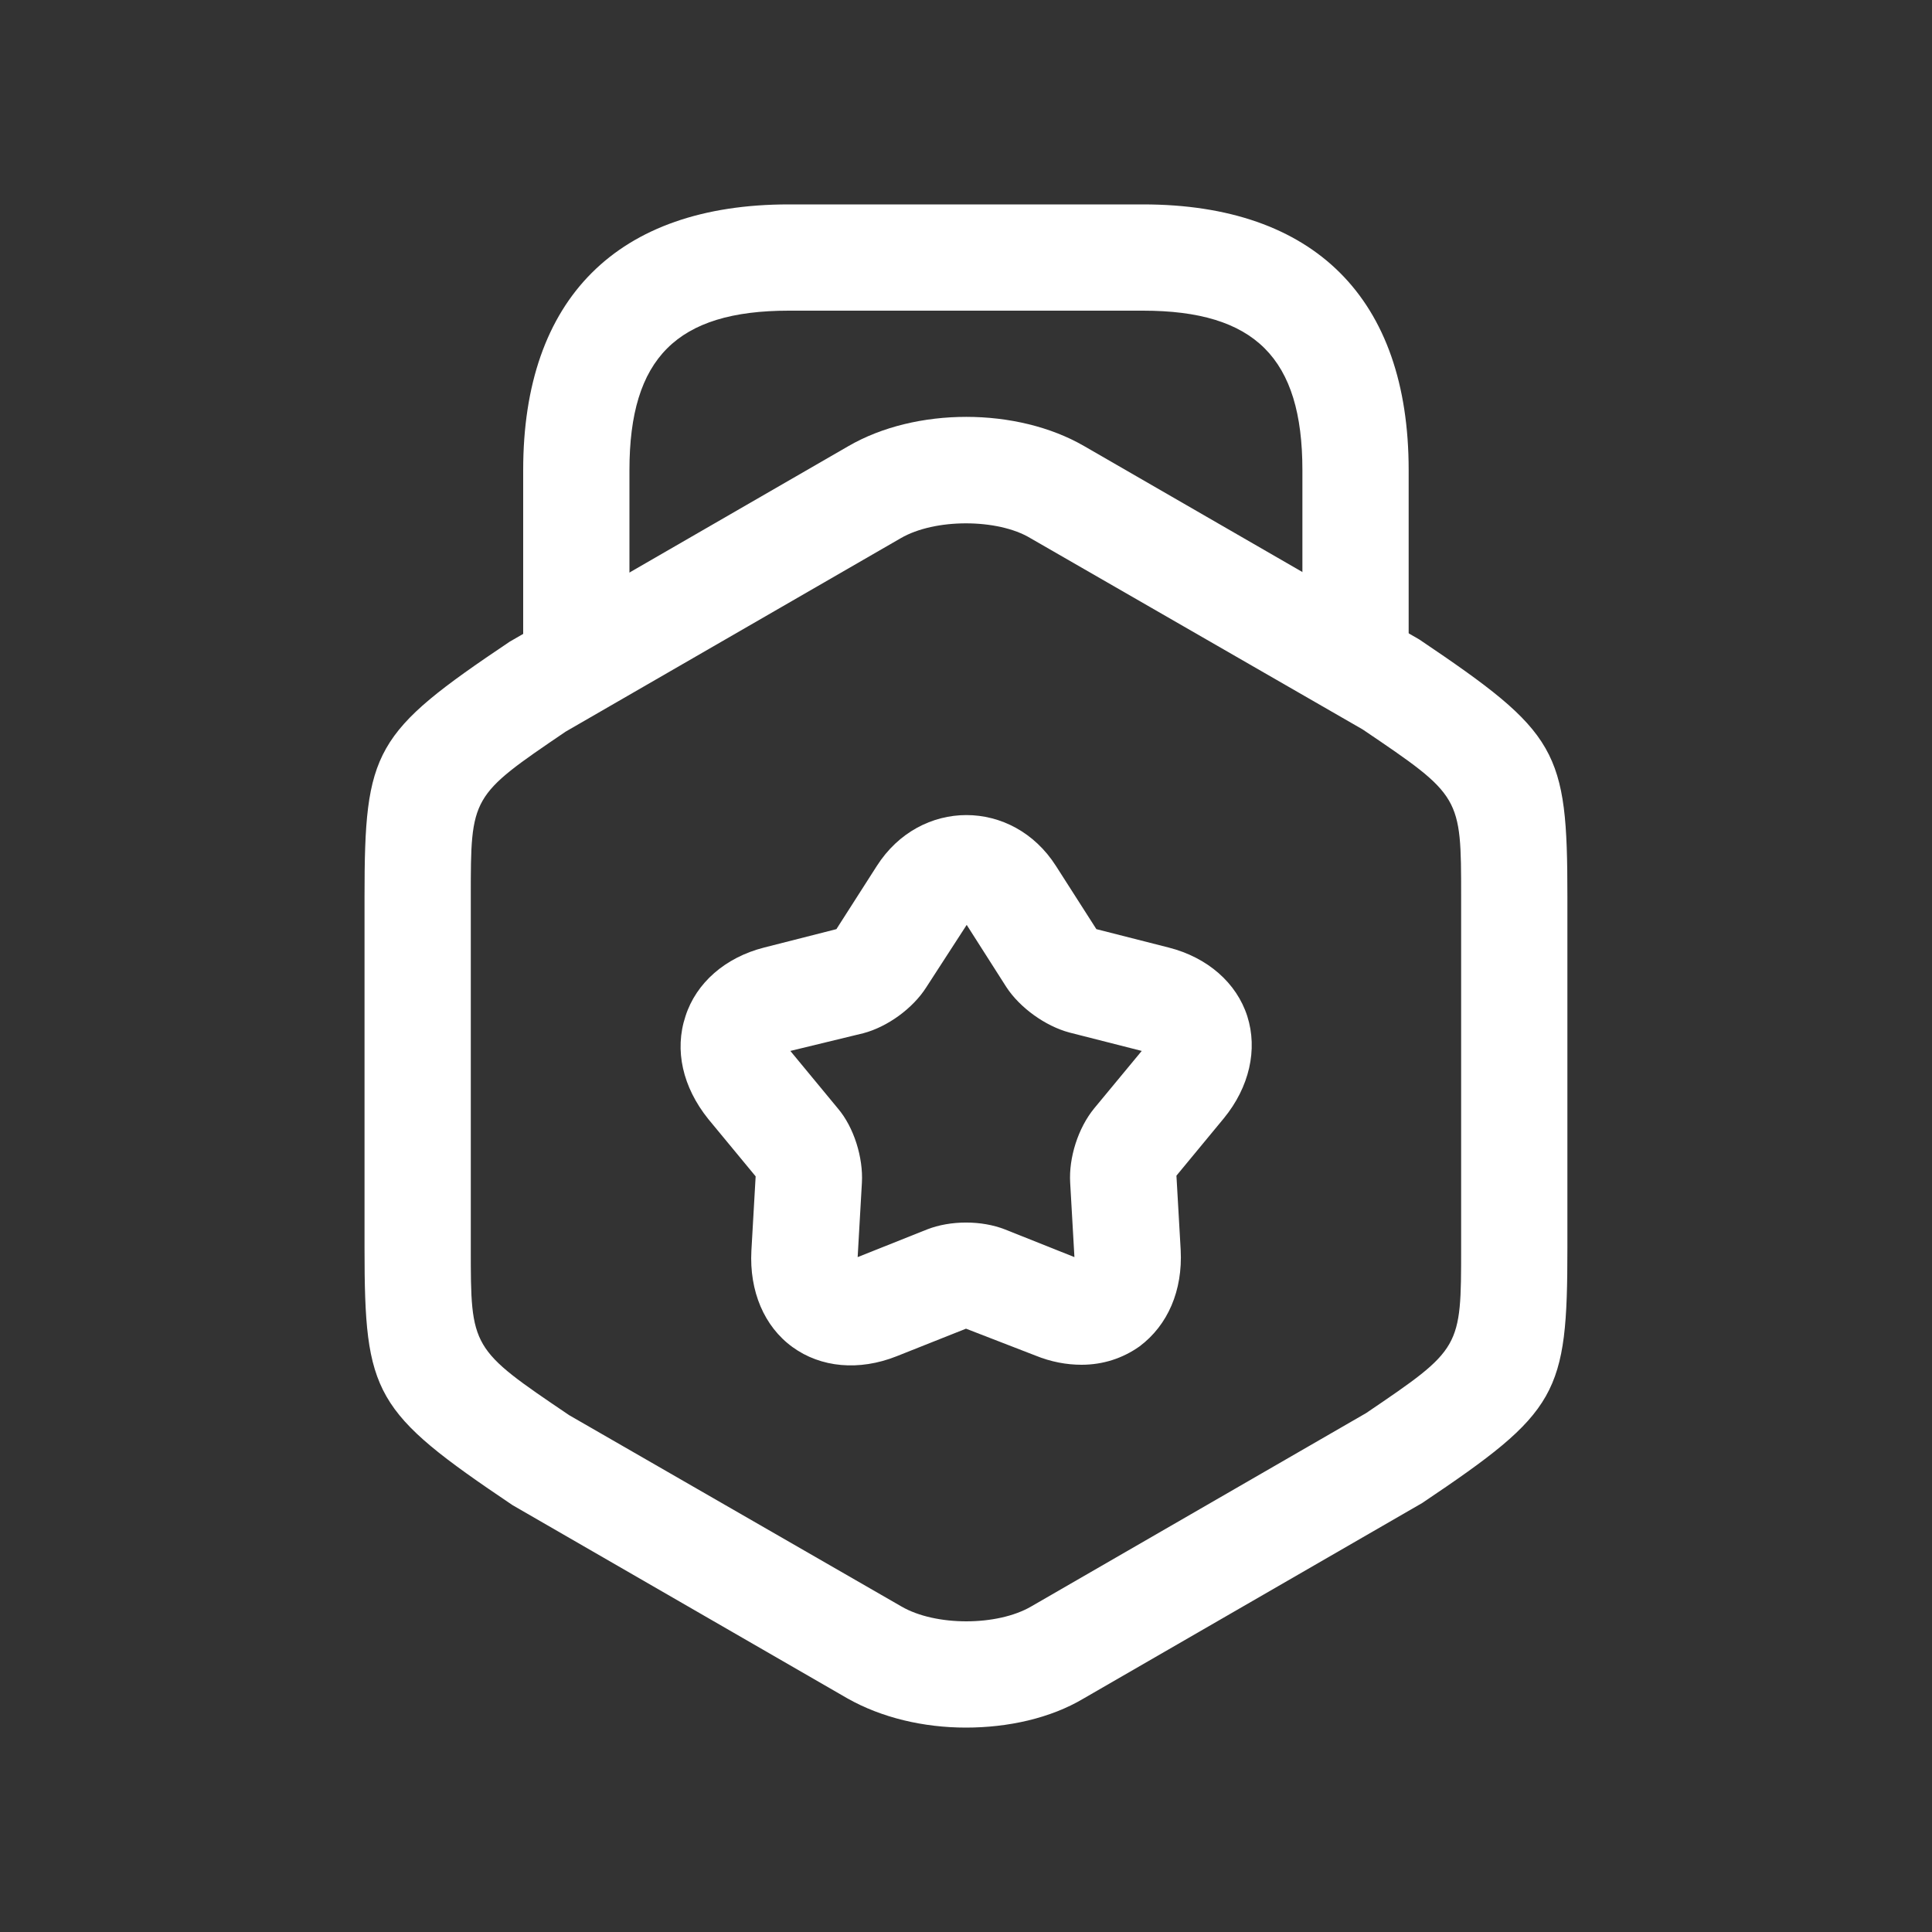 <svg width="25" height="25" viewBox="0 0 25 25" fill="none" xmlns="http://www.w3.org/2000/svg">
<rect x="0" y="0" width="25" height="25" fill="#333333" stroke="none"/>
<path d="M12.499 22.355C11.949 22.355 11.409 22.227 10.969 21.979L6.633 19.477C4.836 18.267 4.717 18.047 4.717 16.149V11.603C4.717 9.705 4.836 9.485 6.596 8.303L10.978 5.773C11.848 5.268 13.159 5.268 14.03 5.773L18.366 8.275C20.163 9.485 20.282 9.705 20.282 11.603V16.149C20.282 18.047 20.163 18.267 18.403 19.449L14.021 21.979C13.59 22.236 13.04 22.355 12.499 22.355ZM12.499 6.772C12.188 6.772 11.876 6.836 11.656 6.964L7.32 9.467C6.092 10.301 6.092 10.301 6.092 11.603V16.149C6.092 17.451 6.092 17.451 7.366 18.313L11.665 20.788C12.105 21.044 12.903 21.044 13.343 20.788L17.678 18.285C18.907 17.451 18.907 17.451 18.907 16.149V11.603C18.907 10.301 18.907 10.301 17.633 9.439L13.334 6.964C13.123 6.836 12.811 6.772 12.499 6.772Z" fill="white"/>
<path d="M17.54 9.18C17.165 9.18 16.853 8.869 16.853 8.493V6.082C16.853 4.634 16.239 4.02 14.79 4.02H10.207C8.759 4.02 8.145 4.634 8.145 6.082V8.429C8.145 8.805 7.833 9.116 7.457 9.116C7.081 9.116 6.77 8.814 6.77 8.429V6.082C6.77 3.864 7.989 2.645 10.207 2.645H14.79C17.009 2.645 18.228 3.864 18.228 6.082V8.493C18.228 8.869 17.916 9.18 17.54 9.18Z" fill="white"/>
<path d="M13.995 17.66C13.802 17.66 13.6 17.623 13.399 17.541L12.5 17.193L11.602 17.55C11.116 17.743 10.621 17.697 10.255 17.431C9.888 17.165 9.695 16.707 9.723 16.184L9.778 15.222L9.164 14.479C8.834 14.067 8.724 13.59 8.87 13.15C9.008 12.719 9.384 12.389 9.888 12.261L10.823 12.023L11.345 11.207C11.905 10.327 13.105 10.327 13.665 11.207L14.187 12.023L15.122 12.261C15.626 12.389 16.002 12.719 16.14 13.15C16.277 13.581 16.167 14.067 15.837 14.47L15.223 15.213L15.278 16.175C15.305 16.698 15.113 17.147 14.746 17.422C14.526 17.578 14.27 17.66 13.995 17.66ZM10.227 13.599L10.841 14.342C11.052 14.589 11.171 14.983 11.153 15.304L11.098 16.267L11.996 15.909C12.299 15.79 12.702 15.79 13.005 15.909L13.903 16.267L13.848 15.304C13.829 14.983 13.949 14.598 14.159 14.342L14.774 13.599L13.839 13.361C13.527 13.278 13.197 13.04 13.023 12.774L12.509 11.968L11.987 12.774C11.813 13.049 11.483 13.288 11.171 13.37L10.227 13.599Z" fill="white"/>
</svg>
